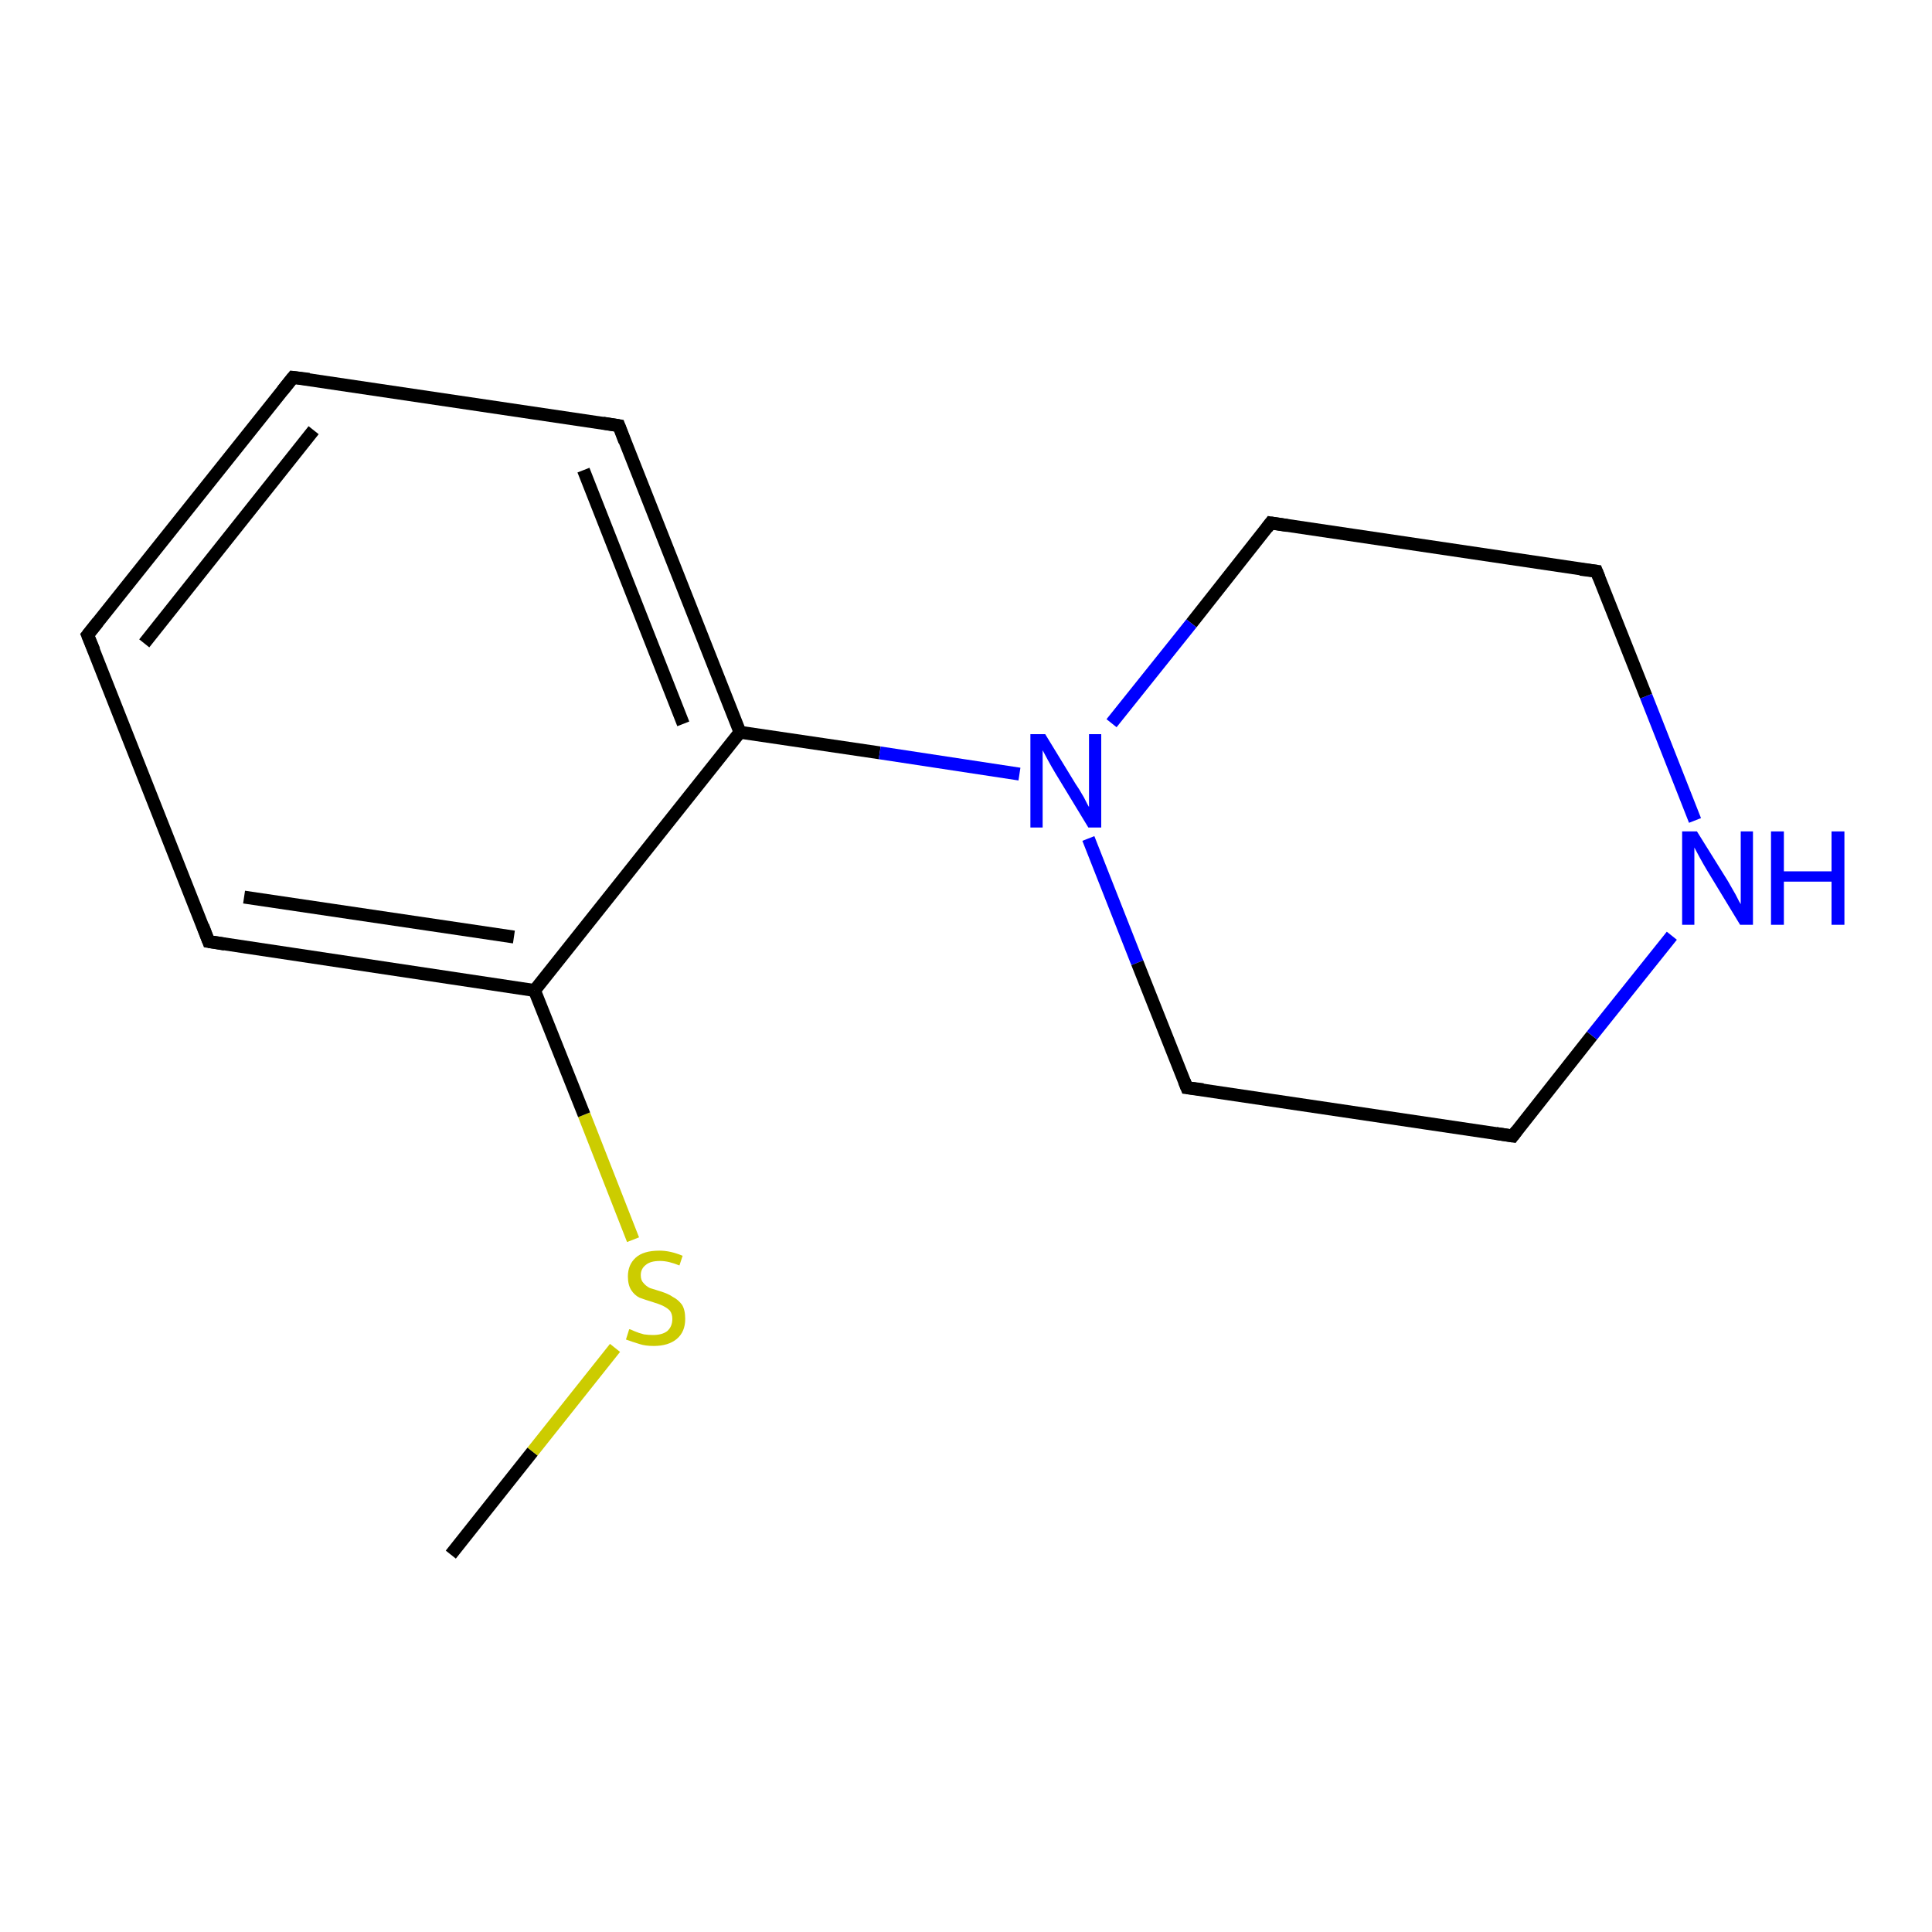 <?xml version='1.0' encoding='iso-8859-1'?>
<svg version='1.1' baseProfile='full'
              xmlns='http://www.w3.org/2000/svg'
                      xmlns:rdkit='http://www.rdkit.org/xml'
                      xmlns:xlink='http://www.w3.org/1999/xlink'
                  xml:space='preserve'
width='300px' height='300px' viewBox='0 0 300 300'>
<!-- END OF HEADER -->
<rect style='opacity:1.0;fill:#FFFFFF;stroke:none' width='300.0' height='300.0' x='0.0' y='0.0'> </rect>
<path class='bond-0 atom-0 atom-1' d='M 70.0,241.4 L 82.7,225.4' style='fill:none;fill-rule:evenodd;stroke:#000000;stroke-width:2.0px;stroke-linecap:butt;stroke-linejoin:miter;stroke-opacity:1' />
<path class='bond-0 atom-0 atom-1' d='M 82.7,225.4 L 95.5,209.3' style='fill:none;fill-rule:evenodd;stroke:#CCCC00;stroke-width:2.0px;stroke-linecap:butt;stroke-linejoin:miter;stroke-opacity:1' />
<path class='bond-1 atom-1 atom-2' d='M 98.3,192.5 L 90.7,173.1' style='fill:none;fill-rule:evenodd;stroke:#CCCC00;stroke-width:2.0px;stroke-linecap:butt;stroke-linejoin:miter;stroke-opacity:1' />
<path class='bond-1 atom-1 atom-2' d='M 90.7,173.1 L 83.0,153.8' style='fill:none;fill-rule:evenodd;stroke:#000000;stroke-width:2.0px;stroke-linecap:butt;stroke-linejoin:miter;stroke-opacity:1' />
<path class='bond-2 atom-2 atom-3' d='M 83.0,153.8 L 32.4,146.2' style='fill:none;fill-rule:evenodd;stroke:#000000;stroke-width:2.0px;stroke-linecap:butt;stroke-linejoin:miter;stroke-opacity:1' />
<path class='bond-2 atom-2 atom-3' d='M 79.8,145.5 L 37.9,139.3' style='fill:none;fill-rule:evenodd;stroke:#000000;stroke-width:2.0px;stroke-linecap:butt;stroke-linejoin:miter;stroke-opacity:1' />
<path class='bond-3 atom-3 atom-4' d='M 32.4,146.2 L 13.6,98.6' style='fill:none;fill-rule:evenodd;stroke:#000000;stroke-width:2.0px;stroke-linecap:butt;stroke-linejoin:miter;stroke-opacity:1' />
<path class='bond-4 atom-4 atom-5' d='M 13.6,98.6 L 45.5,58.6' style='fill:none;fill-rule:evenodd;stroke:#000000;stroke-width:2.0px;stroke-linecap:butt;stroke-linejoin:miter;stroke-opacity:1' />
<path class='bond-4 atom-4 atom-5' d='M 22.4,99.9 L 48.7,66.8' style='fill:none;fill-rule:evenodd;stroke:#000000;stroke-width:2.0px;stroke-linecap:butt;stroke-linejoin:miter;stroke-opacity:1' />
<path class='bond-5 atom-5 atom-6' d='M 45.5,58.6 L 96.1,66.1' style='fill:none;fill-rule:evenodd;stroke:#000000;stroke-width:2.0px;stroke-linecap:butt;stroke-linejoin:miter;stroke-opacity:1' />
<path class='bond-6 atom-6 atom-7' d='M 96.1,66.1 L 114.9,113.7' style='fill:none;fill-rule:evenodd;stroke:#000000;stroke-width:2.0px;stroke-linecap:butt;stroke-linejoin:miter;stroke-opacity:1' />
<path class='bond-6 atom-6 atom-7' d='M 90.6,73.0 L 106.1,112.4' style='fill:none;fill-rule:evenodd;stroke:#000000;stroke-width:2.0px;stroke-linecap:butt;stroke-linejoin:miter;stroke-opacity:1' />
<path class='bond-7 atom-7 atom-8' d='M 114.9,113.7 L 136.6,116.9' style='fill:none;fill-rule:evenodd;stroke:#000000;stroke-width:2.0px;stroke-linecap:butt;stroke-linejoin:miter;stroke-opacity:1' />
<path class='bond-7 atom-7 atom-8' d='M 136.6,116.9 L 158.3,120.2' style='fill:none;fill-rule:evenodd;stroke:#0000FF;stroke-width:2.0px;stroke-linecap:butt;stroke-linejoin:miter;stroke-opacity:1' />
<path class='bond-8 atom-8 atom-9' d='M 169.0,130.2 L 176.6,149.5' style='fill:none;fill-rule:evenodd;stroke:#0000FF;stroke-width:2.0px;stroke-linecap:butt;stroke-linejoin:miter;stroke-opacity:1' />
<path class='bond-8 atom-8 atom-9' d='M 176.6,149.5 L 184.3,168.9' style='fill:none;fill-rule:evenodd;stroke:#000000;stroke-width:2.0px;stroke-linecap:butt;stroke-linejoin:miter;stroke-opacity:1' />
<path class='bond-9 atom-9 atom-10' d='M 184.3,168.9 L 234.9,176.4' style='fill:none;fill-rule:evenodd;stroke:#000000;stroke-width:2.0px;stroke-linecap:butt;stroke-linejoin:miter;stroke-opacity:1' />
<path class='bond-10 atom-10 atom-11' d='M 234.9,176.4 L 247.2,160.8' style='fill:none;fill-rule:evenodd;stroke:#000000;stroke-width:2.0px;stroke-linecap:butt;stroke-linejoin:miter;stroke-opacity:1' />
<path class='bond-10 atom-10 atom-11' d='M 247.2,160.8 L 259.6,145.3' style='fill:none;fill-rule:evenodd;stroke:#0000FF;stroke-width:2.0px;stroke-linecap:butt;stroke-linejoin:miter;stroke-opacity:1' />
<path class='bond-11 atom-11 atom-12' d='M 263.2,127.4 L 255.6,108.1' style='fill:none;fill-rule:evenodd;stroke:#0000FF;stroke-width:2.0px;stroke-linecap:butt;stroke-linejoin:miter;stroke-opacity:1' />
<path class='bond-11 atom-11 atom-12' d='M 255.6,108.1 L 247.9,88.7' style='fill:none;fill-rule:evenodd;stroke:#000000;stroke-width:2.0px;stroke-linecap:butt;stroke-linejoin:miter;stroke-opacity:1' />
<path class='bond-12 atom-12 atom-13' d='M 247.9,88.7 L 197.3,81.2' style='fill:none;fill-rule:evenodd;stroke:#000000;stroke-width:2.0px;stroke-linecap:butt;stroke-linejoin:miter;stroke-opacity:1' />
<path class='bond-13 atom-7 atom-2' d='M 114.9,113.7 L 83.0,153.8' style='fill:none;fill-rule:evenodd;stroke:#000000;stroke-width:2.0px;stroke-linecap:butt;stroke-linejoin:miter;stroke-opacity:1' />
<path class='bond-14 atom-13 atom-8' d='M 197.3,81.2 L 185.0,96.8' style='fill:none;fill-rule:evenodd;stroke:#000000;stroke-width:2.0px;stroke-linecap:butt;stroke-linejoin:miter;stroke-opacity:1' />
<path class='bond-14 atom-13 atom-8' d='M 185.0,96.8 L 172.6,112.3' style='fill:none;fill-rule:evenodd;stroke:#0000FF;stroke-width:2.0px;stroke-linecap:butt;stroke-linejoin:miter;stroke-opacity:1' />
<path d='M 34.9,146.6 L 32.4,146.2 L 31.5,143.8' style='fill:none;stroke:#000000;stroke-width:2.0px;stroke-linecap:butt;stroke-linejoin:miter;stroke-opacity:1;' />
<path d='M 14.6,101.0 L 13.6,98.6 L 15.2,96.6' style='fill:none;stroke:#000000;stroke-width:2.0px;stroke-linecap:butt;stroke-linejoin:miter;stroke-opacity:1;' />
<path d='M 43.9,60.6 L 45.5,58.6 L 48.0,58.9' style='fill:none;stroke:#000000;stroke-width:2.0px;stroke-linecap:butt;stroke-linejoin:miter;stroke-opacity:1;' />
<path d='M 93.6,65.7 L 96.1,66.1 L 97.0,68.5' style='fill:none;stroke:#000000;stroke-width:2.0px;stroke-linecap:butt;stroke-linejoin:miter;stroke-opacity:1;' />
<path d='M 183.9,167.9 L 184.3,168.9 L 186.8,169.2' style='fill:none;stroke:#000000;stroke-width:2.0px;stroke-linecap:butt;stroke-linejoin:miter;stroke-opacity:1;' />
<path d='M 232.3,176.0 L 234.9,176.4 L 235.5,175.6' style='fill:none;stroke:#000000;stroke-width:2.0px;stroke-linecap:butt;stroke-linejoin:miter;stroke-opacity:1;' />
<path d='M 248.3,89.7 L 247.9,88.7 L 245.4,88.4' style='fill:none;stroke:#000000;stroke-width:2.0px;stroke-linecap:butt;stroke-linejoin:miter;stroke-opacity:1;' />
<path d='M 199.9,81.6 L 197.3,81.2 L 196.7,82.0' style='fill:none;stroke:#000000;stroke-width:2.0px;stroke-linecap:butt;stroke-linejoin:miter;stroke-opacity:1;' />
<path class='atom-1' d='M 97.7 206.4
Q 97.9 206.4, 98.5 206.7
Q 99.2 207.0, 100.0 207.2
Q 100.7 207.3, 101.4 207.3
Q 102.8 207.3, 103.6 206.7
Q 104.4 206.0, 104.4 204.8
Q 104.4 204.0, 104.0 203.5
Q 103.6 203.1, 103.0 202.8
Q 102.4 202.5, 101.4 202.2
Q 100.1 201.8, 99.3 201.5
Q 98.5 201.1, 98.0 200.3
Q 97.5 199.5, 97.5 198.2
Q 97.5 196.4, 98.7 195.3
Q 99.9 194.2, 102.4 194.2
Q 104.1 194.2, 106.0 195.0
L 105.5 196.5
Q 103.8 195.8, 102.5 195.8
Q 101.0 195.8, 100.3 196.4
Q 99.5 197.0, 99.5 198.0
Q 99.5 198.8, 99.9 199.2
Q 100.3 199.7, 100.9 200.0
Q 101.5 200.2, 102.5 200.5
Q 103.8 200.9, 104.5 201.4
Q 105.3 201.8, 105.9 202.6
Q 106.4 203.4, 106.4 204.8
Q 106.4 206.8, 105.1 207.9
Q 103.8 209.0, 101.5 209.0
Q 100.2 209.0, 99.3 208.7
Q 98.3 208.4, 97.2 208.0
L 97.7 206.4
' fill='#CCCC00'/>
<path class='atom-8' d='M 162.3 114.0
L 167.0 121.7
Q 167.5 122.4, 168.3 123.8
Q 169.0 125.2, 169.1 125.3
L 169.1 114.0
L 171.0 114.0
L 171.0 128.5
L 169.0 128.5
L 163.9 120.1
Q 163.3 119.1, 162.7 118.0
Q 162.1 116.9, 161.9 116.5
L 161.9 128.5
L 160.0 128.5
L 160.0 114.0
L 162.3 114.0
' fill='#0000FF'/>
<path class='atom-11' d='M 263.5 129.1
L 268.3 136.8
Q 268.7 137.5, 269.5 138.9
Q 270.2 140.3, 270.3 140.4
L 270.3 129.1
L 272.2 129.1
L 272.2 143.6
L 270.2 143.6
L 265.1 135.2
Q 264.5 134.2, 263.9 133.1
Q 263.3 132.0, 263.1 131.6
L 263.1 143.6
L 261.2 143.6
L 261.2 129.1
L 263.5 129.1
' fill='#0000FF'/>
<path class='atom-11' d='M 275.0 129.1
L 277.0 129.1
L 277.0 135.3
L 284.4 135.3
L 284.4 129.1
L 286.4 129.1
L 286.4 143.6
L 284.4 143.6
L 284.4 136.9
L 277.0 136.9
L 277.0 143.6
L 275.0 143.6
L 275.0 129.1
' fill='#0000FF'/>
</svg>

